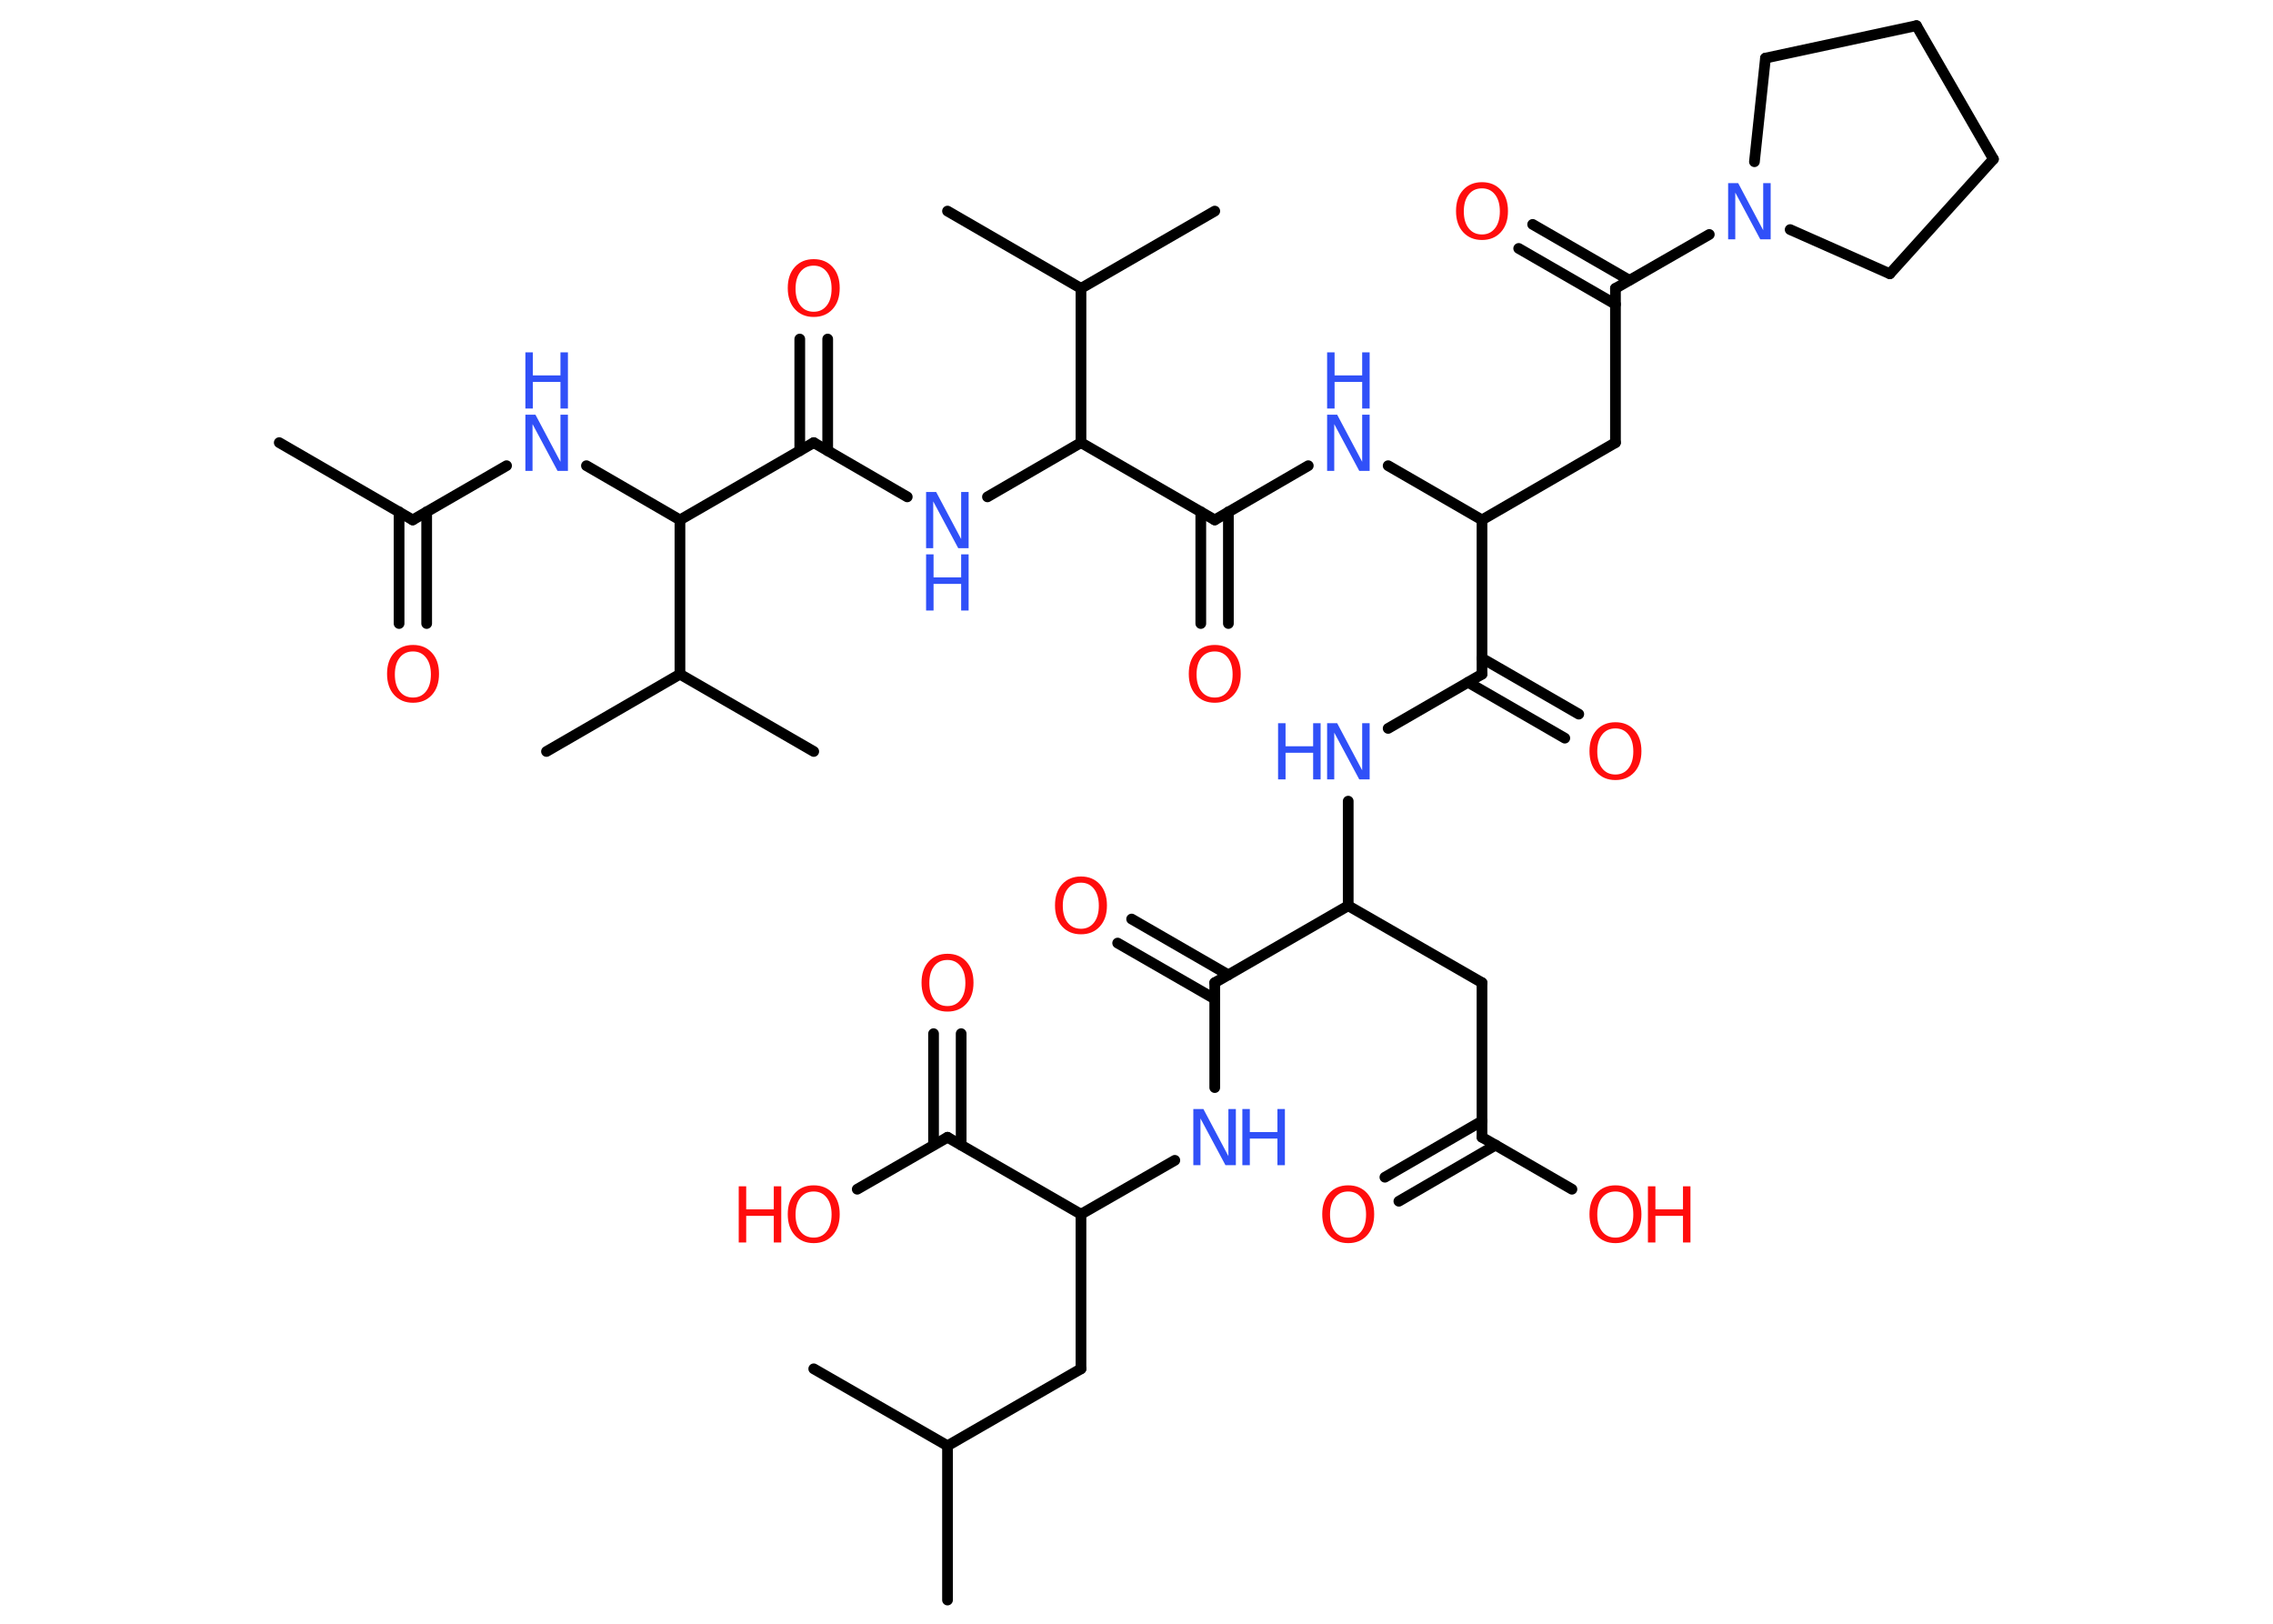 <?xml version='1.0' encoding='UTF-8'?>
<!DOCTYPE svg PUBLIC "-//W3C//DTD SVG 1.1//EN" "http://www.w3.org/Graphics/SVG/1.1/DTD/svg11.dtd">
<svg version='1.2' xmlns='http://www.w3.org/2000/svg' xmlns:xlink='http://www.w3.org/1999/xlink' width='70.0mm' height='50.0mm' viewBox='0 0 70.0 50.0'>
  <desc>Generated by the Chemistry Development Kit (http://github.com/cdk)</desc>
  <g stroke-linecap='round' stroke-linejoin='round' stroke='#000000' stroke-width='.33' fill='#FF0D0D'>
    <rect x='.0' y='.0' width='70.0' height='50.0' fill='#FFFFFF' stroke='none'/>
    <g id='mol1' class='mol'>
      <line id='mol1bnd1' class='bond' x1='8.6' y1='13.63' x2='12.71' y2='16.01'/>
      <g id='mol1bnd2' class='bond'>
        <line x1='13.14' y1='15.76' x2='13.14' y2='19.2'/>
        <line x1='12.29' y1='15.76' x2='12.29' y2='19.2'/>
      </g>
      <line id='mol1bnd3' class='bond' x1='12.71' y1='16.01' x2='15.6' y2='14.34'/>
      <line id='mol1bnd4' class='bond' x1='18.06' y1='14.34' x2='20.94' y2='16.01'/>
      <line id='mol1bnd5' class='bond' x1='20.94' y1='16.01' x2='25.06' y2='13.63'/>
      <g id='mol1bnd6' class='bond'>
        <line x1='24.63' y1='13.88' x2='24.63' y2='10.44'/>
        <line x1='25.49' y1='13.88' x2='25.49' y2='10.44'/>
      </g>
      <line id='mol1bnd7' class='bond' x1='25.06' y1='13.63' x2='27.94' y2='15.3'/>
      <line id='mol1bnd8' class='bond' x1='30.41' y1='15.3' x2='33.29' y2='13.63'/>
      <line id='mol1bnd9' class='bond' x1='33.29' y1='13.63' x2='37.41' y2='16.01'/>
      <g id='mol1bnd10' class='bond'>
        <line x1='37.83' y1='15.76' x2='37.83' y2='19.2'/>
        <line x1='36.98' y1='15.76' x2='36.98' y2='19.2'/>
      </g>
      <line id='mol1bnd11' class='bond' x1='37.41' y1='16.01' x2='40.29' y2='14.34'/>
      <line id='mol1bnd12' class='bond' x1='42.75' y1='14.34' x2='45.64' y2='16.01'/>
      <line id='mol1bnd13' class='bond' x1='45.64' y1='16.01' x2='49.75' y2='13.63'/>
      <line id='mol1bnd14' class='bond' x1='49.75' y1='13.63' x2='49.75' y2='8.88'/>
      <g id='mol1bnd15' class='bond'>
        <line x1='49.75' y1='9.37' x2='46.77' y2='7.65'/>
        <line x1='50.18' y1='8.63' x2='47.2' y2='6.91'/>
      </g>
      <line id='mol1bnd16' class='bond' x1='49.75' y1='8.88' x2='52.64' y2='7.22'/>
      <line id='mol1bnd17' class='bond' x1='54.03' y1='4.98' x2='54.37' y2='1.79'/>
      <line id='mol1bnd18' class='bond' x1='54.37' y1='1.79' x2='59.02' y2='.79'/>
      <line id='mol1bnd19' class='bond' x1='59.02' y1='.79' x2='61.39' y2='4.9'/>
      <line id='mol1bnd20' class='bond' x1='61.39' y1='4.9' x2='58.2' y2='8.43'/>
      <line id='mol1bnd21' class='bond' x1='55.13' y1='7.07' x2='58.2' y2='8.43'/>
      <line id='mol1bnd22' class='bond' x1='45.64' y1='16.01' x2='45.64' y2='20.76'/>
      <g id='mol1bnd23' class='bond'>
        <line x1='45.64' y1='20.27' x2='48.62' y2='21.99'/>
        <line x1='45.21' y1='21.01' x2='48.19' y2='22.73'/>
      </g>
      <line id='mol1bnd24' class='bond' x1='45.64' y1='20.76' x2='42.75' y2='22.43'/>
      <line id='mol1bnd25' class='bond' x1='41.52' y1='24.67' x2='41.52' y2='27.89'/>
      <line id='mol1bnd26' class='bond' x1='41.52' y1='27.89' x2='45.64' y2='30.26'/>
      <line id='mol1bnd27' class='bond' x1='45.64' y1='30.26' x2='45.64' y2='35.02'/>
      <g id='mol1bnd28' class='bond'>
        <line x1='46.06' y1='35.26' x2='43.08' y2='36.99'/>
        <line x1='45.64' y1='34.52' x2='42.65' y2='36.25'/>
      </g>
      <line id='mol1bnd29' class='bond' x1='45.64' y1='35.02' x2='48.41' y2='36.62'/>
      <line id='mol1bnd30' class='bond' x1='41.52' y1='27.89' x2='37.41' y2='30.26'/>
      <g id='mol1bnd31' class='bond'>
        <line x1='37.41' y1='30.76' x2='34.42' y2='29.04'/>
        <line x1='37.83' y1='30.02' x2='34.85' y2='28.3'/>
      </g>
      <line id='mol1bnd32' class='bond' x1='37.41' y1='30.26' x2='37.41' y2='33.49'/>
      <line id='mol1bnd33' class='bond' x1='36.18' y1='35.73' x2='33.29' y2='37.39'/>
      <line id='mol1bnd34' class='bond' x1='33.29' y1='37.39' x2='33.29' y2='42.15'/>
      <line id='mol1bnd35' class='bond' x1='33.29' y1='42.15' x2='29.18' y2='44.52'/>
      <line id='mol1bnd36' class='bond' x1='29.18' y1='44.52' x2='29.18' y2='49.27'/>
      <line id='mol1bnd37' class='bond' x1='29.18' y1='44.52' x2='25.06' y2='42.15'/>
      <line id='mol1bnd38' class='bond' x1='33.29' y1='37.39' x2='29.18' y2='35.02'/>
      <g id='mol1bnd39' class='bond'>
        <line x1='28.75' y1='35.26' x2='28.75' y2='31.83'/>
        <line x1='29.6' y1='35.26' x2='29.6' y2='31.83'/>
      </g>
      <line id='mol1bnd40' class='bond' x1='29.18' y1='35.02' x2='26.4' y2='36.62'/>
      <line id='mol1bnd41' class='bond' x1='33.29' y1='13.63' x2='33.29' y2='8.88'/>
      <line id='mol1bnd42' class='bond' x1='33.29' y1='8.88' x2='29.18' y2='6.5'/>
      <line id='mol1bnd43' class='bond' x1='33.29' y1='8.88' x2='37.41' y2='6.5'/>
      <line id='mol1bnd44' class='bond' x1='20.94' y1='16.01' x2='20.94' y2='20.76'/>
      <line id='mol1bnd45' class='bond' x1='20.94' y1='20.76' x2='16.83' y2='23.14'/>
      <line id='mol1bnd46' class='bond' x1='20.94' y1='20.76' x2='25.06' y2='23.14'/>
      <path id='mol1atm3' class='atom' d='M12.72 20.06q-.26 .0 -.41 .19q-.15 .19 -.15 .52q.0 .33 .15 .52q.15 .19 .41 .19q.25 .0 .4 -.19q.15 -.19 .15 -.52q.0 -.33 -.15 -.52q-.15 -.19 -.4 -.19zM12.72 19.86q.36 .0 .58 .24q.22 .24 .22 .65q.0 .41 -.22 .65q-.22 .24 -.58 .24q-.36 .0 -.58 -.24q-.22 -.24 -.22 -.65q.0 -.41 .22 -.65q.22 -.24 .58 -.24z' stroke='none'/>
      <g id='mol1atm4' class='atom'>
        <path d='M16.18 12.77h.31l.77 1.45v-1.45h.23v1.73h-.32l-.77 -1.44v1.44h-.22v-1.73z' stroke='none' fill='#3050F8'/>
        <path d='M16.18 10.85h.23v.71h.85v-.71h.23v1.73h-.23v-.82h-.85v.82h-.23v-1.73z' stroke='none' fill='#3050F8'/>
      </g>
      <path id='mol1atm7' class='atom' d='M25.06 8.18q-.26 .0 -.41 .19q-.15 .19 -.15 .52q.0 .33 .15 .52q.15 .19 .41 .19q.25 .0 .4 -.19q.15 -.19 .15 -.52q.0 -.33 -.15 -.52q-.15 -.19 -.4 -.19zM25.06 7.98q.36 .0 .58 .24q.22 .24 .22 .65q.0 .41 -.22 .65q-.22 .24 -.58 .24q-.36 .0 -.58 -.24q-.22 -.24 -.22 -.65q.0 -.41 .22 -.65q.22 -.24 .58 -.24z' stroke='none'/>
      <g id='mol1atm8' class='atom'>
        <path d='M28.52 15.15h.31l.77 1.45v-1.45h.23v1.73h-.32l-.77 -1.44v1.44h-.22v-1.73z' stroke='none' fill='#3050F8'/>
        <path d='M28.52 17.07h.23v.71h.85v-.71h.23v1.73h-.23v-.82h-.85v.82h-.23v-1.73z' stroke='none' fill='#3050F8'/>
      </g>
      <path id='mol1atm11' class='atom' d='M37.41 20.06q-.26 .0 -.41 .19q-.15 .19 -.15 .52q.0 .33 .15 .52q.15 .19 .41 .19q.25 .0 .4 -.19q.15 -.19 .15 -.52q.0 -.33 -.15 -.52q-.15 -.19 -.4 -.19zM37.41 19.86q.36 .0 .58 .24q.22 .24 .22 .65q.0 .41 -.22 .65q-.22 .24 -.58 .24q-.36 .0 -.58 -.24q-.22 -.24 -.22 -.65q.0 -.41 .22 -.65q.22 -.24 .58 -.24z' stroke='none'/>
      <g id='mol1atm12' class='atom'>
        <path d='M40.87 12.77h.31l.77 1.45v-1.45h.23v1.73h-.32l-.77 -1.44v1.44h-.22v-1.73z' stroke='none' fill='#3050F8'/>
        <path d='M40.87 10.85h.23v.71h.85v-.71h.23v1.73h-.23v-.82h-.85v.82h-.23v-1.73z' stroke='none' fill='#3050F8'/>
      </g>
      <path id='mol1atm16' class='atom' d='M45.64 5.8q-.26 .0 -.41 .19q-.15 .19 -.15 .52q.0 .33 .15 .52q.15 .19 .41 .19q.25 .0 .4 -.19q.15 -.19 .15 -.52q.0 -.33 -.15 -.52q-.15 -.19 -.4 -.19zM45.64 5.61q.36 .0 .58 .24q.22 .24 .22 .65q.0 .41 -.22 .65q-.22 .24 -.58 .24q-.36 .0 -.58 -.24q-.22 -.24 -.22 -.65q.0 -.41 .22 -.65q.22 -.24 .58 -.24z' stroke='none'/>
      <path id='mol1atm17' class='atom' d='M53.22 5.64h.31l.77 1.45v-1.45h.23v1.73h-.32l-.77 -1.44v1.44h-.22v-1.73z' stroke='none' fill='#3050F8'/>
      <path id='mol1atm23' class='atom' d='M49.75 22.43q-.26 .0 -.41 .19q-.15 .19 -.15 .52q.0 .33 .15 .52q.15 .19 .41 .19q.25 .0 .4 -.19q.15 -.19 .15 -.52q.0 -.33 -.15 -.52q-.15 -.19 -.4 -.19zM49.75 22.24q.36 .0 .58 .24q.22 .24 .22 .65q.0 .41 -.22 .65q-.22 .24 -.58 .24q-.36 .0 -.58 -.24q-.22 -.24 -.22 -.65q.0 -.41 .22 -.65q.22 -.24 .58 -.24z' stroke='none'/>
      <g id='mol1atm24' class='atom'>
        <path d='M40.87 22.27h.31l.77 1.45v-1.45h.23v1.73h-.32l-.77 -1.44v1.44h-.22v-1.73z' stroke='none' fill='#3050F8'/>
        <path d='M39.36 22.27h.23v.71h.85v-.71h.23v1.73h-.23v-.82h-.85v.82h-.23v-1.73z' stroke='none' fill='#3050F8'/>
      </g>
      <path id='mol1atm28' class='atom' d='M41.52 36.69q-.26 .0 -.41 .19q-.15 .19 -.15 .52q.0 .33 .15 .52q.15 .19 .41 .19q.25 .0 .4 -.19q.15 -.19 .15 -.52q.0 -.33 -.15 -.52q-.15 -.19 -.4 -.19zM41.52 36.5q.36 .0 .58 .24q.22 .24 .22 .65q.0 .41 -.22 .65q-.22 .24 -.58 .24q-.36 .0 -.58 -.24q-.22 -.24 -.22 -.65q.0 -.41 .22 -.65q.22 -.24 .58 -.24z' stroke='none'/>
      <g id='mol1atm29' class='atom'>
        <path d='M49.75 36.69q-.26 .0 -.41 .19q-.15 .19 -.15 .52q.0 .33 .15 .52q.15 .19 .41 .19q.25 .0 .4 -.19q.15 -.19 .15 -.52q.0 -.33 -.15 -.52q-.15 -.19 -.4 -.19zM49.75 36.5q.36 .0 .58 .24q.22 .24 .22 .65q.0 .41 -.22 .65q-.22 .24 -.58 .24q-.36 .0 -.58 -.24q-.22 -.24 -.22 -.65q.0 -.41 .22 -.65q.22 -.24 .58 -.24z' stroke='none'/>
        <path d='M50.75 36.53h.23v.71h.85v-.71h.23v1.73h-.23v-.82h-.85v.82h-.23v-1.73z' stroke='none'/>
      </g>
      <path id='mol1atm31' class='atom' d='M33.29 27.18q-.26 .0 -.41 .19q-.15 .19 -.15 .52q.0 .33 .15 .52q.15 .19 .41 .19q.25 .0 .4 -.19q.15 -.19 .15 -.52q.0 -.33 -.15 -.52q-.15 -.19 -.4 -.19zM33.29 26.99q.36 .0 .58 .24q.22 .24 .22 .65q.0 .41 -.22 .65q-.22 .24 -.58 .24q-.36 .0 -.58 -.24q-.22 -.24 -.22 -.65q.0 -.41 .22 -.65q.22 -.24 .58 -.24z' stroke='none'/>
      <g id='mol1atm32' class='atom'>
        <path d='M36.75 34.15h.31l.77 1.45v-1.45h.23v1.73h-.32l-.77 -1.44v1.44h-.22v-1.73z' stroke='none' fill='#3050F8'/>
        <path d='M38.26 34.15h.23v.71h.85v-.71h.23v1.73h-.23v-.82h-.85v.82h-.23v-1.73z' stroke='none' fill='#3050F8'/>
      </g>
      <path id='mol1atm39' class='atom' d='M29.18 29.56q-.26 .0 -.41 .19q-.15 .19 -.15 .52q.0 .33 .15 .52q.15 .19 .41 .19q.25 .0 .4 -.19q.15 -.19 .15 -.52q.0 -.33 -.15 -.52q-.15 -.19 -.4 -.19zM29.18 29.37q.36 .0 .58 .24q.22 .24 .22 .65q.0 .41 -.22 .65q-.22 .24 -.58 .24q-.36 .0 -.58 -.24q-.22 -.24 -.22 -.65q.0 -.41 .22 -.65q.22 -.24 .58 -.24z' stroke='none'/>
      <g id='mol1atm40' class='atom'>
        <path d='M25.06 36.69q-.26 .0 -.41 .19q-.15 .19 -.15 .52q.0 .33 .15 .52q.15 .19 .41 .19q.25 .0 .4 -.19q.15 -.19 .15 -.52q.0 -.33 -.15 -.52q-.15 -.19 -.4 -.19zM25.06 36.5q.36 .0 .58 .24q.22 .24 .22 .65q.0 .41 -.22 .65q-.22 .24 -.58 .24q-.36 .0 -.58 -.24q-.22 -.24 -.22 -.65q.0 -.41 .22 -.65q.22 -.24 .58 -.24z' stroke='none'/>
        <path d='M22.75 36.53h.23v.71h.85v-.71h.23v1.73h-.23v-.82h-.85v.82h-.23v-1.73z' stroke='none'/>
      </g>
    </g>
  </g>
</svg>
